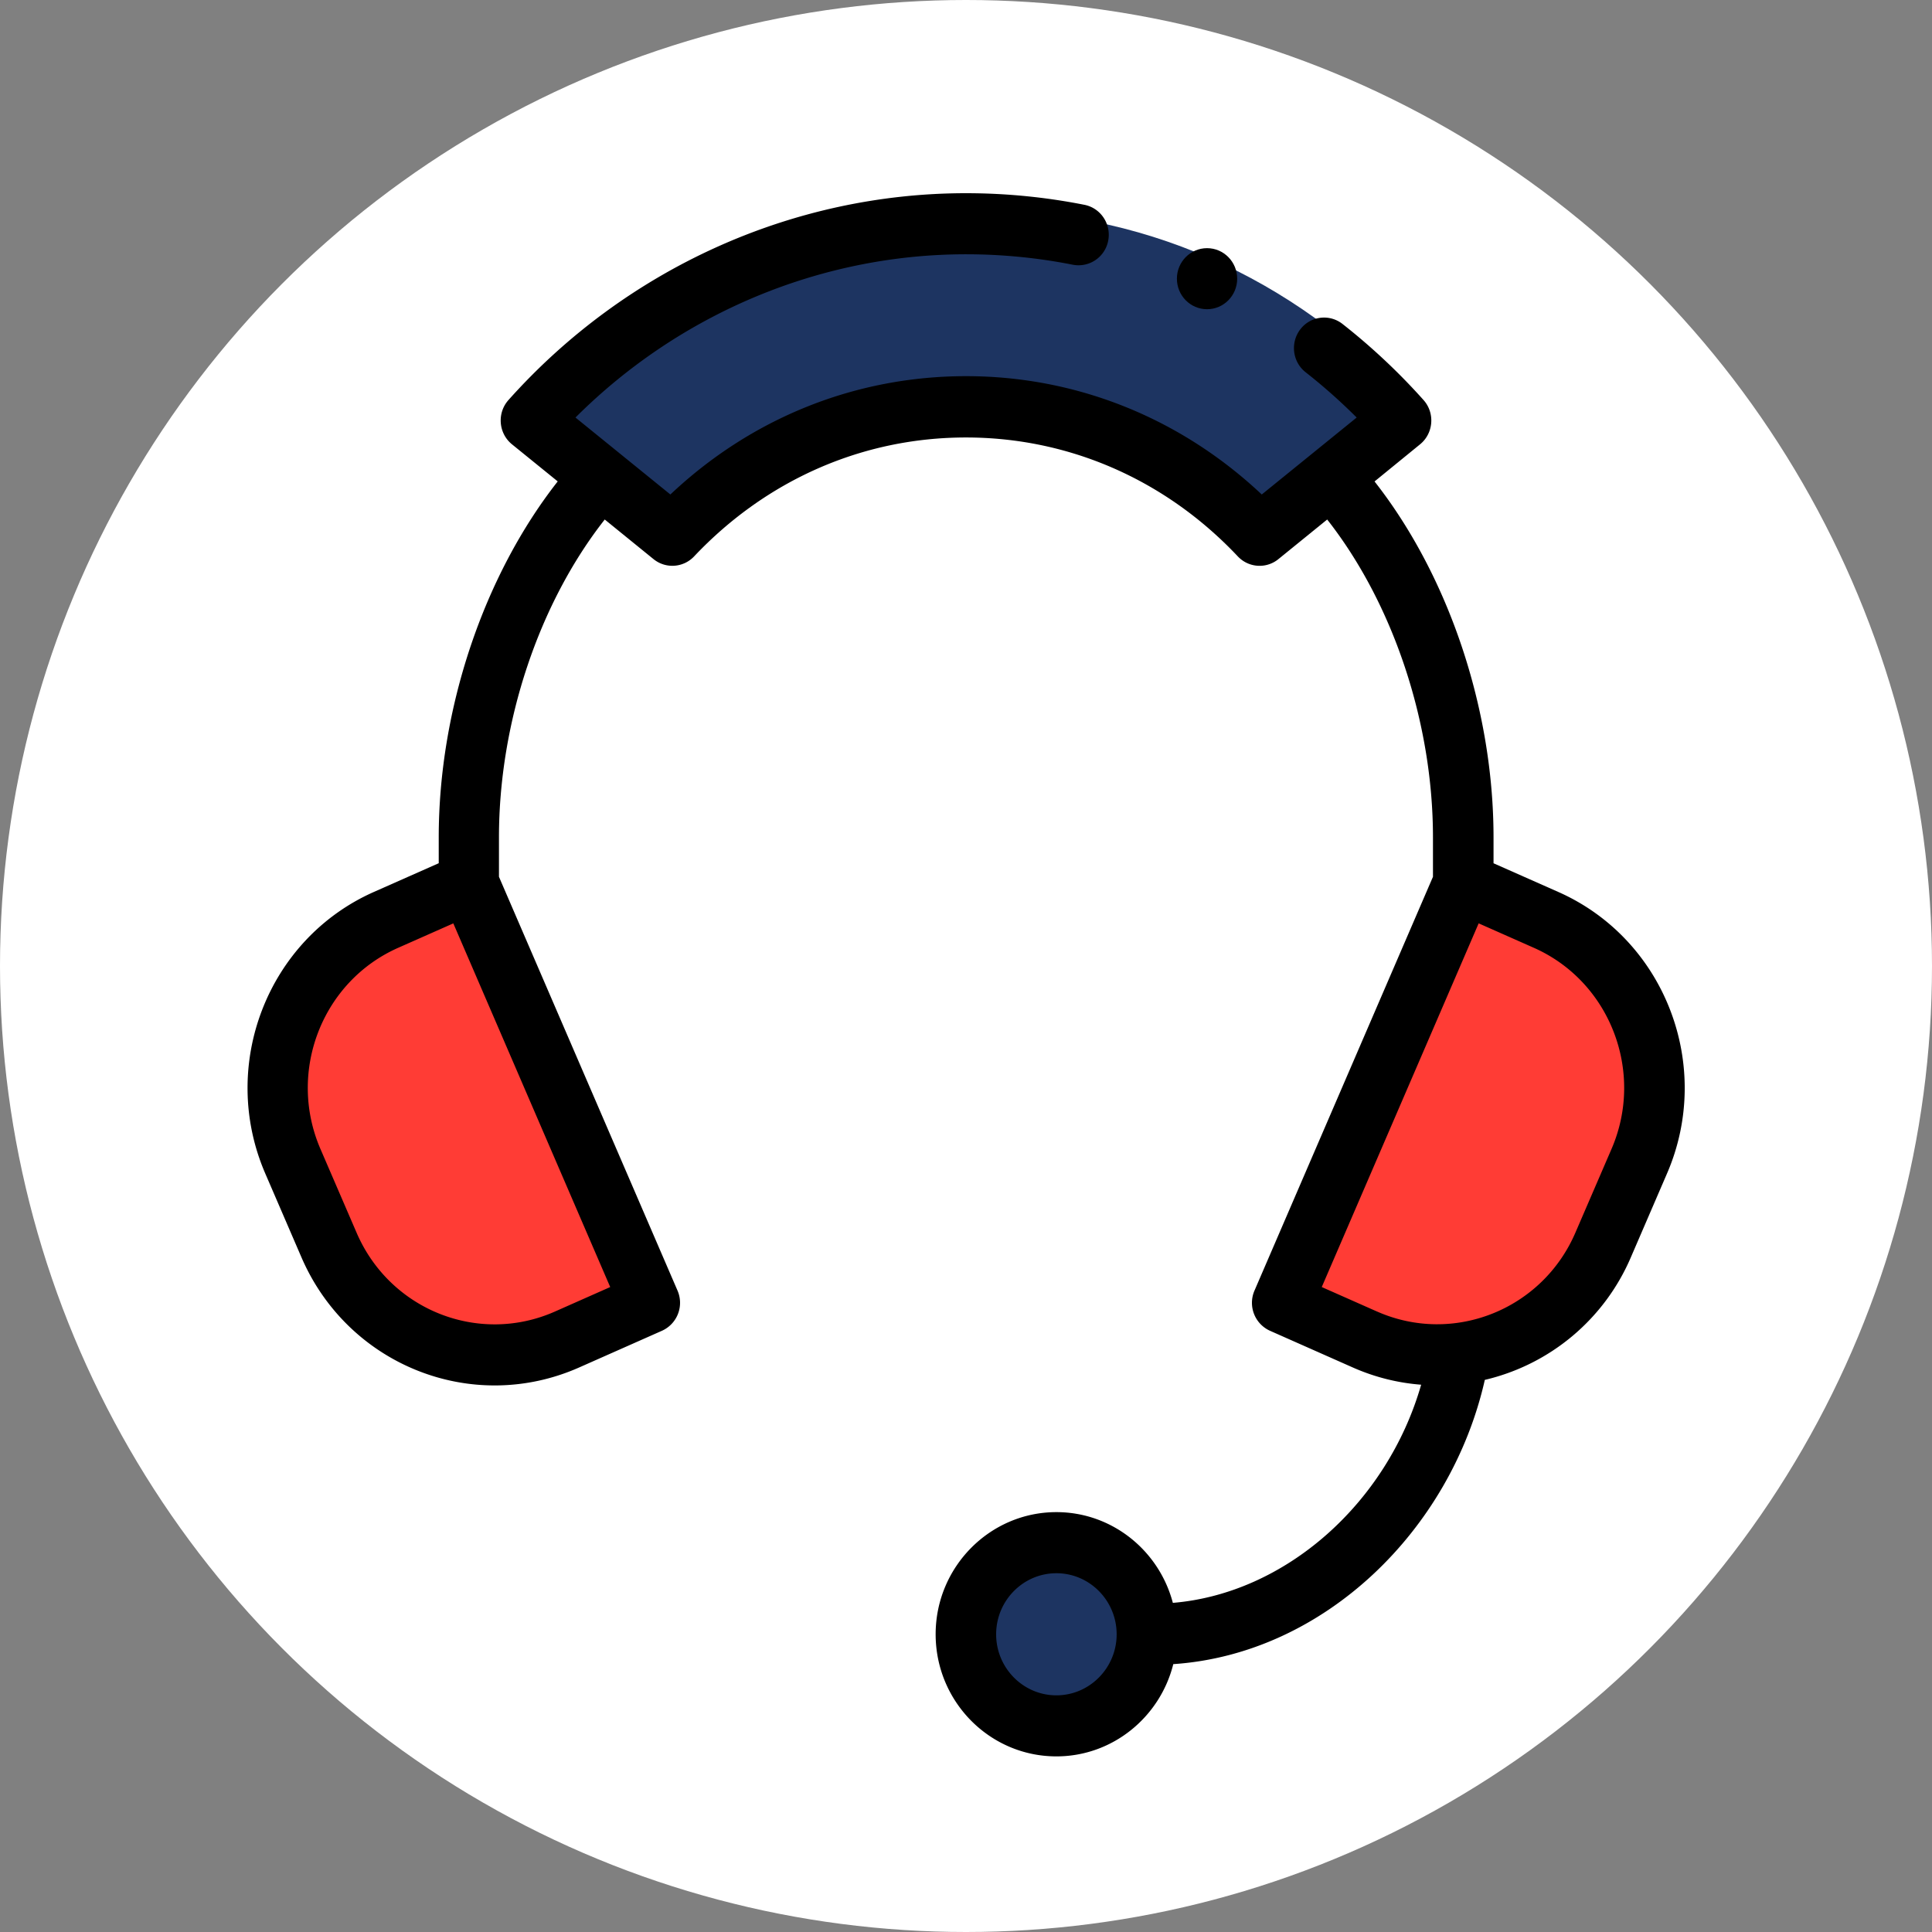 <svg xmlns="http://www.w3.org/2000/svg" width="80" height="80" fill-rule="evenodd" xmlns:v="https://vecta.io/nano"><rect width="100%" height="100%" fill="#808080" stroke="none"/><circle fill="#fff" cx="40" cy="40" r="40"/><path d="M64.57 37.812c3.76 1.693 5.476 6.204 3.832 10.078l-1.49 3.506c-1.644 3.873-6.026 5.64-9.786 3.947L53.722 53.8l7.443-17.53 3.405 1.533z" fill="#ff3c35"/><g fill="#1d3461"><path d="M58.617 16.948l-5.82 4.795c-3.047-3.288-7.318-5.362-12.07-5.362s-9.023 2.074-12.07 5.362l-5.82-4.795c4.423-5.033 10.793-8.22 17.89-8.22s13.466 3.188 17.89 8.22z"/><ellipse cx="44.443" cy="67.658" rx="3.716" ry="3.827"/></g><path d="M20.29 36.28l7.443 17.53-3.405 1.533c-3.76 1.693-8.142-.074-9.786-3.947l-1.49-3.506c-1.644-3.874.072-8.385 3.832-10.078l3.405-1.533z" fill="#ff3c35"/><g fill="#000" fill-rule="nonzero"><path d="M48.565 66.37c-.568-2.16-2.514-3.756-4.822-3.756-2.752 0-5 2.268-5 5.057s2.24 5.057 5 5.057c2.33 0 4.293-1.628 4.84-3.82 6.262-.42 11.5-5.57 12.9-11.77a8.75 8.75 0 0 0 6.047-5.075l1.5-3.476c1.928-4.472-.092-9.7-4.504-11.653l-2.682-1.188v-1.07c0-5.322-1.865-10.84-4.927-14.74L58.8 18.4c.56-.455.627-1.296.146-1.835-1.023-1.146-2.152-2.205-3.355-3.15-.545-.428-1.33-.327-1.75.225s-.323 1.346.222 1.774c.74.58 1.446 1.208 2.114 1.875l-3.93 3.187c-3.36-3.162-7.667-4.9-12.244-4.9s-8.883 1.728-12.244 4.9l-3.93-3.187c4.317-4.31 10.14-6.76 16.175-6.76 1.487 0 2.974.146 4.42.433a1.25 1.25 0 0 0 1.464-.997c.133-.685-.308-1.35-.984-1.484C43.297 8.162 41.648 8 40 8c-7.18 0-14.084 3.12-18.945 8.564-.482.54-.415 1.38.146 1.835l1.893 1.535c-3.062 3.9-4.927 9.42-4.927 14.74v1.07l-2.682 1.188c-4.412 1.954-6.432 7.18-4.504 11.653l1.5 3.475c1.932 4.478 7.075 6.524 11.5 4.564l3.43-1.52a1.27 1.27 0 0 0 .643-1.665l-7.393-17.133v-1.632c0-4.772 1.658-9.7 4.38-13.162l2.02 1.64c.504.408 1.234.36 1.682-.114 3-3.175 6.987-4.923 11.255-4.923s8.266 1.75 11.256 4.923c.447.474 1.177.524 1.682.114l2.02-1.64c2.72 3.46 4.38 8.4 4.38 13.162v1.632L51.946 53.44a1.27 1.27 0 0 0 .643 1.665l3.43 1.52c.922.408 1.877.64 2.828.713-1.41 4.91-5.62 8.645-10.28 9.033zm-4.822 3.83c-1.376 0-2.495-1.134-2.495-2.528s1.12-2.528 2.495-2.528 2.495 1.134 2.495 2.528-1.12 2.528-2.495 2.528zM25.268 53.294l-2.286 1.013c-3.158 1.4-6.834-.058-8.215-3.26l-1.5-3.475c-1.378-3.194.066-6.928 3.217-8.324l2.287-1.013 6.497 15.06zm31.75 1.013l-2.287-1.013 6.497-15.06 2.287 1.013c3.15 1.396 4.594 5.13 3.217 8.324l-1.5 3.475c-1.377 3.193-5.062 4.655-8.214 3.26h0z"/><ellipse cx="49.981" cy="11.54" rx="1.248" ry="1.264"/></g></svg>